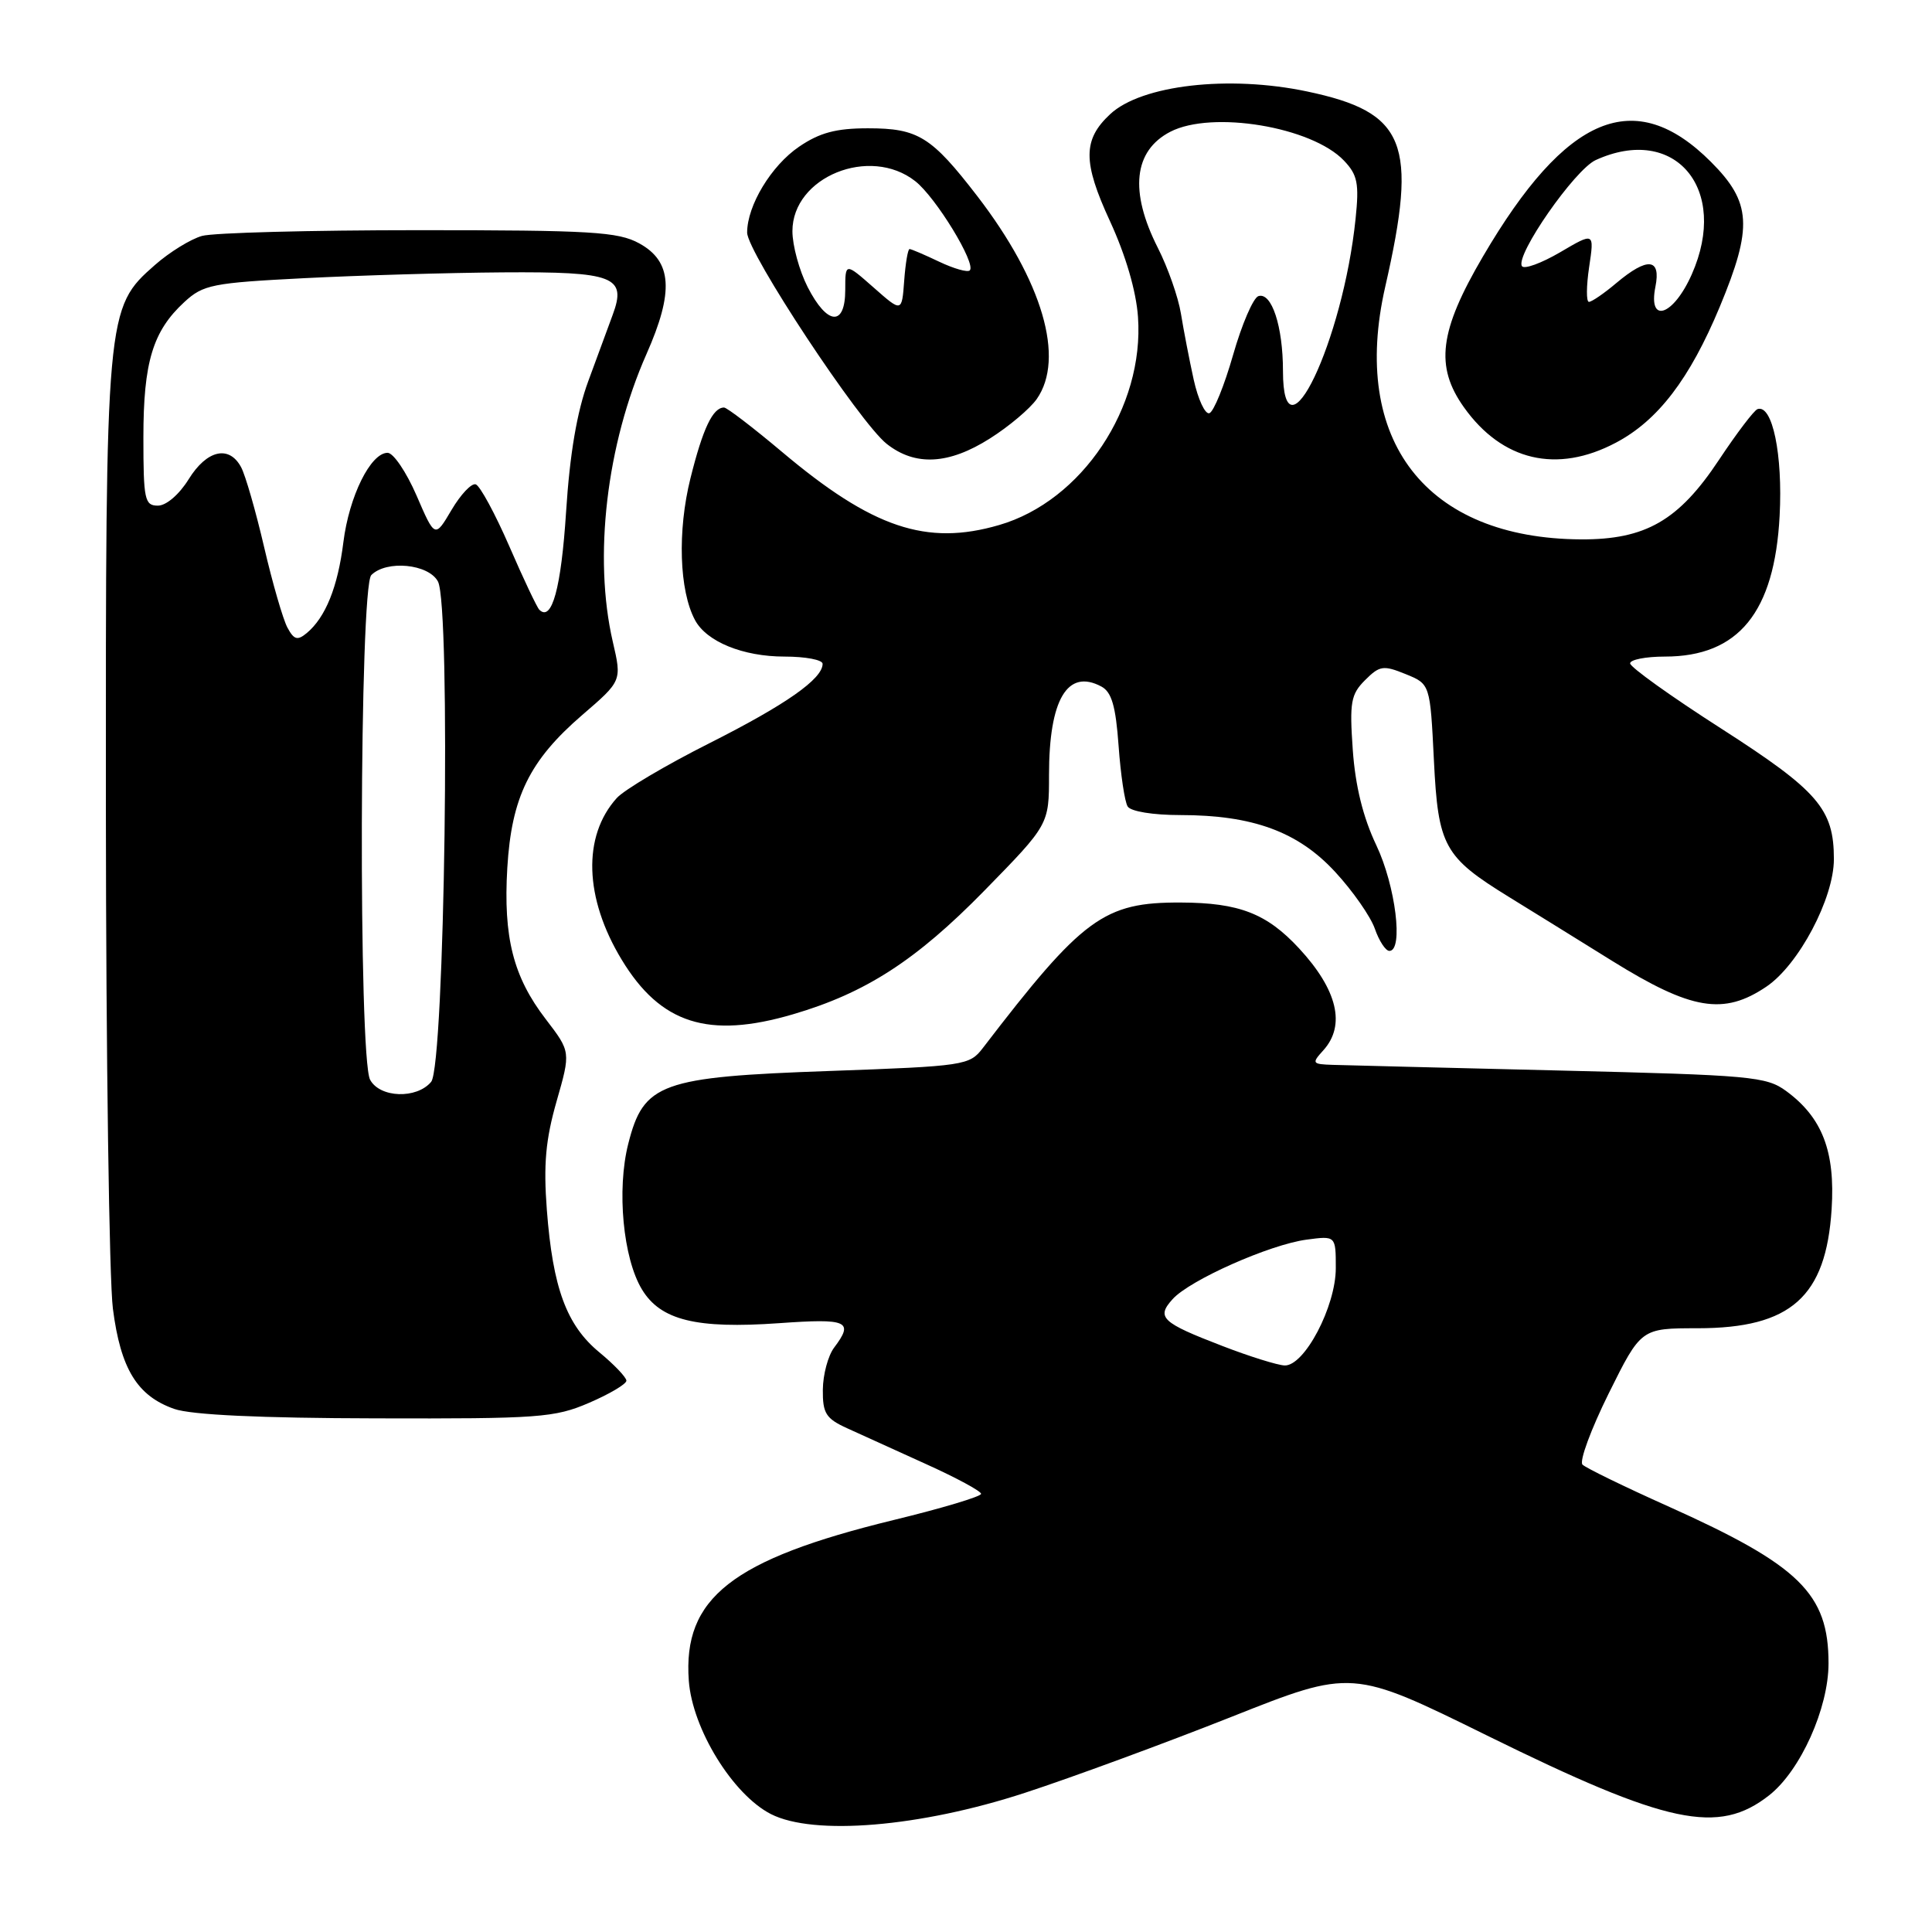 <?xml version="1.0" encoding="UTF-8" standalone="no"?>
<!DOCTYPE svg PUBLIC "-//W3C//DTD SVG 1.1//EN" "http://www.w3.org/Graphics/SVG/1.1/DTD/svg11.dtd" >
<svg xmlns="http://www.w3.org/2000/svg" xmlns:xlink="http://www.w3.org/1999/xlink" version="1.1" viewBox="0 0 256 256">
 <g >
 <path fill="currentColor"
d=" M 135.80 237.56 C 142.02 235.53 154.32 231.00 163.13 227.51 C 179.15 221.15 179.15 221.15 197.05 229.97 C 220.99 241.76 227.69 243.18 234.43 237.88 C 238.57 234.62 242.29 226.35 242.29 220.40 C 242.29 211.16 238.47 207.42 221.00 199.58 C 215.22 196.99 210.13 194.51 209.69 194.07 C 209.24 193.63 210.81 189.39 213.16 184.64 C 217.45 176.00 217.45 176.00 224.97 176.00 C 237.30 175.99 241.96 171.84 242.70 160.22 C 243.19 152.56 241.46 148.08 236.68 144.57 C 234.05 142.64 232.03 142.46 206.68 141.85 C 191.73 141.49 178.19 141.15 176.60 141.10 C 173.85 141.01 173.78 140.90 175.35 139.17 C 178.34 135.86 177.23 131.17 172.13 125.66 C 167.85 121.04 164.19 119.62 156.48 119.59 C 146.27 119.54 143.48 121.59 130.23 138.87 C 128.47 141.17 127.83 141.27 109.92 141.91 C 87.54 142.70 85.28 143.52 83.25 151.55 C 81.70 157.64 82.56 166.75 85.07 170.87 C 87.54 174.94 92.27 176.10 103.20 175.33 C 112.33 174.68 113.18 175.05 110.53 178.56 C 109.72 179.63 109.05 182.14 109.03 184.14 C 109.00 187.28 109.44 187.97 112.25 189.25 C 114.04 190.07 118.76 192.21 122.75 194.02 C 126.74 195.82 130.00 197.59 130.00 197.94 C 130.00 198.30 124.79 199.86 118.41 201.41 C 96.97 206.64 90.47 211.75 91.27 222.70 C 91.74 229.09 97.09 237.78 102.14 240.37 C 107.81 243.27 121.92 242.10 135.80 237.56 Z  M 78.06 185.88 C 80.78 184.71 83.00 183.39 83.00 182.95 C 83.00 182.51 81.39 180.82 79.43 179.20 C 75.07 175.61 73.25 170.67 72.46 160.32 C 72.00 154.28 72.30 151.01 73.75 145.93 C 75.63 139.37 75.63 139.37 72.32 135.05 C 68.00 129.43 66.68 124.21 67.22 115.00 C 67.78 105.62 70.16 100.77 77.15 94.74 C 82.40 90.22 82.40 90.22 81.20 85.04 C 78.61 73.84 80.36 58.91 85.66 46.92 C 89.33 38.63 89.06 34.63 84.69 32.24 C 81.89 30.71 78.33 30.50 55.50 30.50 C 41.20 30.50 28.27 30.84 26.77 31.26 C 25.27 31.68 22.46 33.41 20.53 35.11 C 14.04 40.81 14.00 41.25 14.03 107.43 C 14.05 139.92 14.47 169.61 14.96 173.41 C 15.98 181.38 18.18 184.97 23.09 186.69 C 25.34 187.48 34.46 187.91 49.81 187.94 C 71.43 188.00 73.49 187.85 78.06 185.88 Z  M 105.07 134.40 C 114.70 131.58 121.39 127.25 130.41 118.04 C 139.00 109.26 139.00 109.26 139.00 102.69 C 139.00 92.68 141.44 88.56 145.94 90.97 C 147.30 91.70 147.84 93.55 148.22 98.83 C 148.49 102.62 149.03 106.24 149.42 106.86 C 149.82 107.52 152.78 108.00 156.38 108.00 C 166.01 108.00 172.02 110.21 176.94 115.56 C 179.25 118.06 181.60 121.43 182.17 123.05 C 182.73 124.67 183.60 126.00 184.10 126.00 C 185.99 126.00 184.92 117.37 182.37 112.00 C 180.61 108.30 179.59 104.16 179.25 99.37 C 178.81 93.06 178.99 92.01 180.88 90.12 C 182.81 88.19 183.30 88.12 186.25 89.32 C 189.50 90.64 189.50 90.64 190.00 100.74 C 190.56 112.14 191.33 113.54 199.94 118.85 C 202.45 120.39 208.61 124.21 213.63 127.33 C 224.13 133.85 228.39 134.56 234.05 130.74 C 238.33 127.86 243.00 119.04 243.00 113.84 C 243.00 107.19 240.92 104.79 228.04 96.52 C 221.42 92.28 216.00 88.40 216.00 87.90 C 216.00 87.41 218.07 87.00 220.60 87.00 C 230.36 87.00 235.14 81.14 235.81 68.34 C 236.24 60.23 234.85 53.54 232.88 54.21 C 232.42 54.37 230.12 57.40 227.77 60.94 C 222.44 68.98 218.04 71.51 209.50 71.47 C 188.96 71.36 178.90 58.37 183.55 38.00 C 187.91 18.91 186.30 14.88 173.20 12.12 C 162.82 9.93 151.24 11.26 147.10 15.13 C 143.47 18.51 143.46 21.47 147.08 29.31 C 149.15 33.80 150.55 38.56 150.79 42.00 C 151.64 53.97 143.36 66.39 132.39 69.57 C 122.76 72.38 115.59 69.96 103.61 59.87 C 99.77 56.64 96.32 54.00 95.94 54.00 C 94.45 54.00 93.13 56.78 91.49 63.37 C 89.75 70.34 90.00 78.26 92.09 82.16 C 93.62 85.03 98.46 87.00 103.95 87.00 C 106.73 87.00 109.00 87.43 109.00 87.96 C 109.00 89.96 104.15 93.36 94.00 98.48 C 88.22 101.39 82.70 104.66 81.72 105.75 C 77.17 110.80 77.42 118.99 82.38 127.17 C 87.53 135.67 93.88 137.69 105.07 134.40 Z  M 131.17 58.10 C 133.69 56.51 136.47 54.16 137.37 52.88 C 141.15 47.49 138.14 37.23 129.50 25.99 C 123.41 18.09 121.66 17.00 115.01 17.00 C 110.78 17.00 108.61 17.58 105.88 19.44 C 102.20 21.94 99.00 27.23 99.00 30.82 C 99.00 33.43 113.90 55.99 117.50 58.82 C 121.28 61.80 125.72 61.56 131.17 58.10 Z  M 214.09 58.67 C 219.68 55.73 223.89 50.22 227.87 40.67 C 232.28 30.07 232.08 26.82 226.70 21.44 C 216.63 11.37 207.53 15.15 196.49 34.00 C 190.71 43.86 190.12 48.55 193.98 53.97 C 199.05 61.09 206.31 62.78 214.09 58.67 Z  M 162.00 178.36 C 153.91 175.25 153.18 174.57 155.38 172.14 C 157.66 169.61 168.25 164.91 173.12 164.26 C 177.00 163.74 177.00 163.74 177.00 168.03 C 177.00 173.13 172.83 181.04 170.21 180.93 C 169.27 180.89 165.57 179.74 162.00 178.36 Z  M 49.04 143.07 C 47.48 140.16 47.63 77.77 49.20 76.20 C 51.22 74.18 56.78 74.72 58.03 77.05 C 59.76 80.29 58.93 141.18 57.13 143.35 C 55.21 145.65 50.33 145.48 49.04 143.07 Z  M 38.08 83.15 C 37.50 82.06 36.11 77.27 35.00 72.50 C 33.89 67.73 32.52 62.97 31.95 61.91 C 30.36 58.94 27.40 59.62 25.00 63.50 C 23.74 65.53 22.03 67.00 20.92 67.00 C 19.17 67.00 19.00 66.21 19.00 57.97 C 19.00 47.99 20.24 43.88 24.43 40.02 C 26.92 37.72 28.14 37.48 40.31 36.86 C 47.57 36.49 59.41 36.14 66.63 36.09 C 81.39 35.99 83.07 36.64 81.18 41.73 C 80.61 43.25 79.16 47.20 77.95 50.50 C 76.45 54.56 75.50 60.15 75.01 67.81 C 74.36 77.93 73.12 82.45 71.46 80.79 C 71.15 80.48 69.35 76.69 67.48 72.37 C 65.60 68.05 63.60 64.37 63.04 64.18 C 62.48 63.99 61.04 65.52 59.83 67.57 C 57.63 71.30 57.63 71.30 55.19 65.65 C 53.84 62.54 52.12 60.00 51.36 60.00 C 49.11 60.00 46.26 65.76 45.50 71.84 C 44.76 77.79 43.13 81.82 40.64 83.89 C 39.41 84.91 38.95 84.77 38.08 83.15 Z  M 158.17 50.30 C 157.59 47.66 156.83 43.72 156.48 41.56 C 156.13 39.39 154.75 35.46 153.42 32.84 C 149.63 25.36 150.21 19.98 155.07 17.46 C 160.60 14.60 173.83 16.80 178.09 21.29 C 179.88 23.17 180.11 24.31 179.62 29.00 C 177.94 45.24 170.00 61.87 170.00 49.15 C 170.00 43.24 168.50 38.67 166.74 39.24 C 166.06 39.47 164.55 42.97 163.39 47.03 C 162.23 51.09 160.82 54.56 160.25 54.75 C 159.69 54.94 158.75 52.93 158.17 50.30 Z  M 107.02 38.04 C 105.91 35.86 105.00 32.53 105.00 30.63 C 105.00 23.44 115.26 19.27 121.28 24.01 C 124.01 26.15 129.38 34.95 128.50 35.83 C 128.21 36.12 126.39 35.60 124.45 34.68 C 122.52 33.76 120.75 33.00 120.52 33.00 C 120.30 33.00 119.98 34.89 119.81 37.20 C 119.50 41.40 119.50 41.40 115.75 38.09 C 112.00 34.79 112.00 34.79 112.00 38.40 C 112.00 43.30 109.62 43.13 107.02 38.04 Z  M 219.35 38.00 C 220.11 34.20 218.31 34.03 214.18 37.50 C 212.55 38.88 210.91 40.00 210.54 40.00 C 210.18 40.00 210.19 37.92 210.57 35.38 C 211.26 30.76 211.26 30.76 206.72 33.43 C 204.22 34.89 201.94 35.72 201.66 35.26 C 200.77 33.82 208.66 22.48 211.44 21.21 C 221.94 16.42 229.18 25.03 224.17 36.35 C 221.74 41.85 218.35 43.01 219.35 38.00 Z "/>
</g>
</svg>